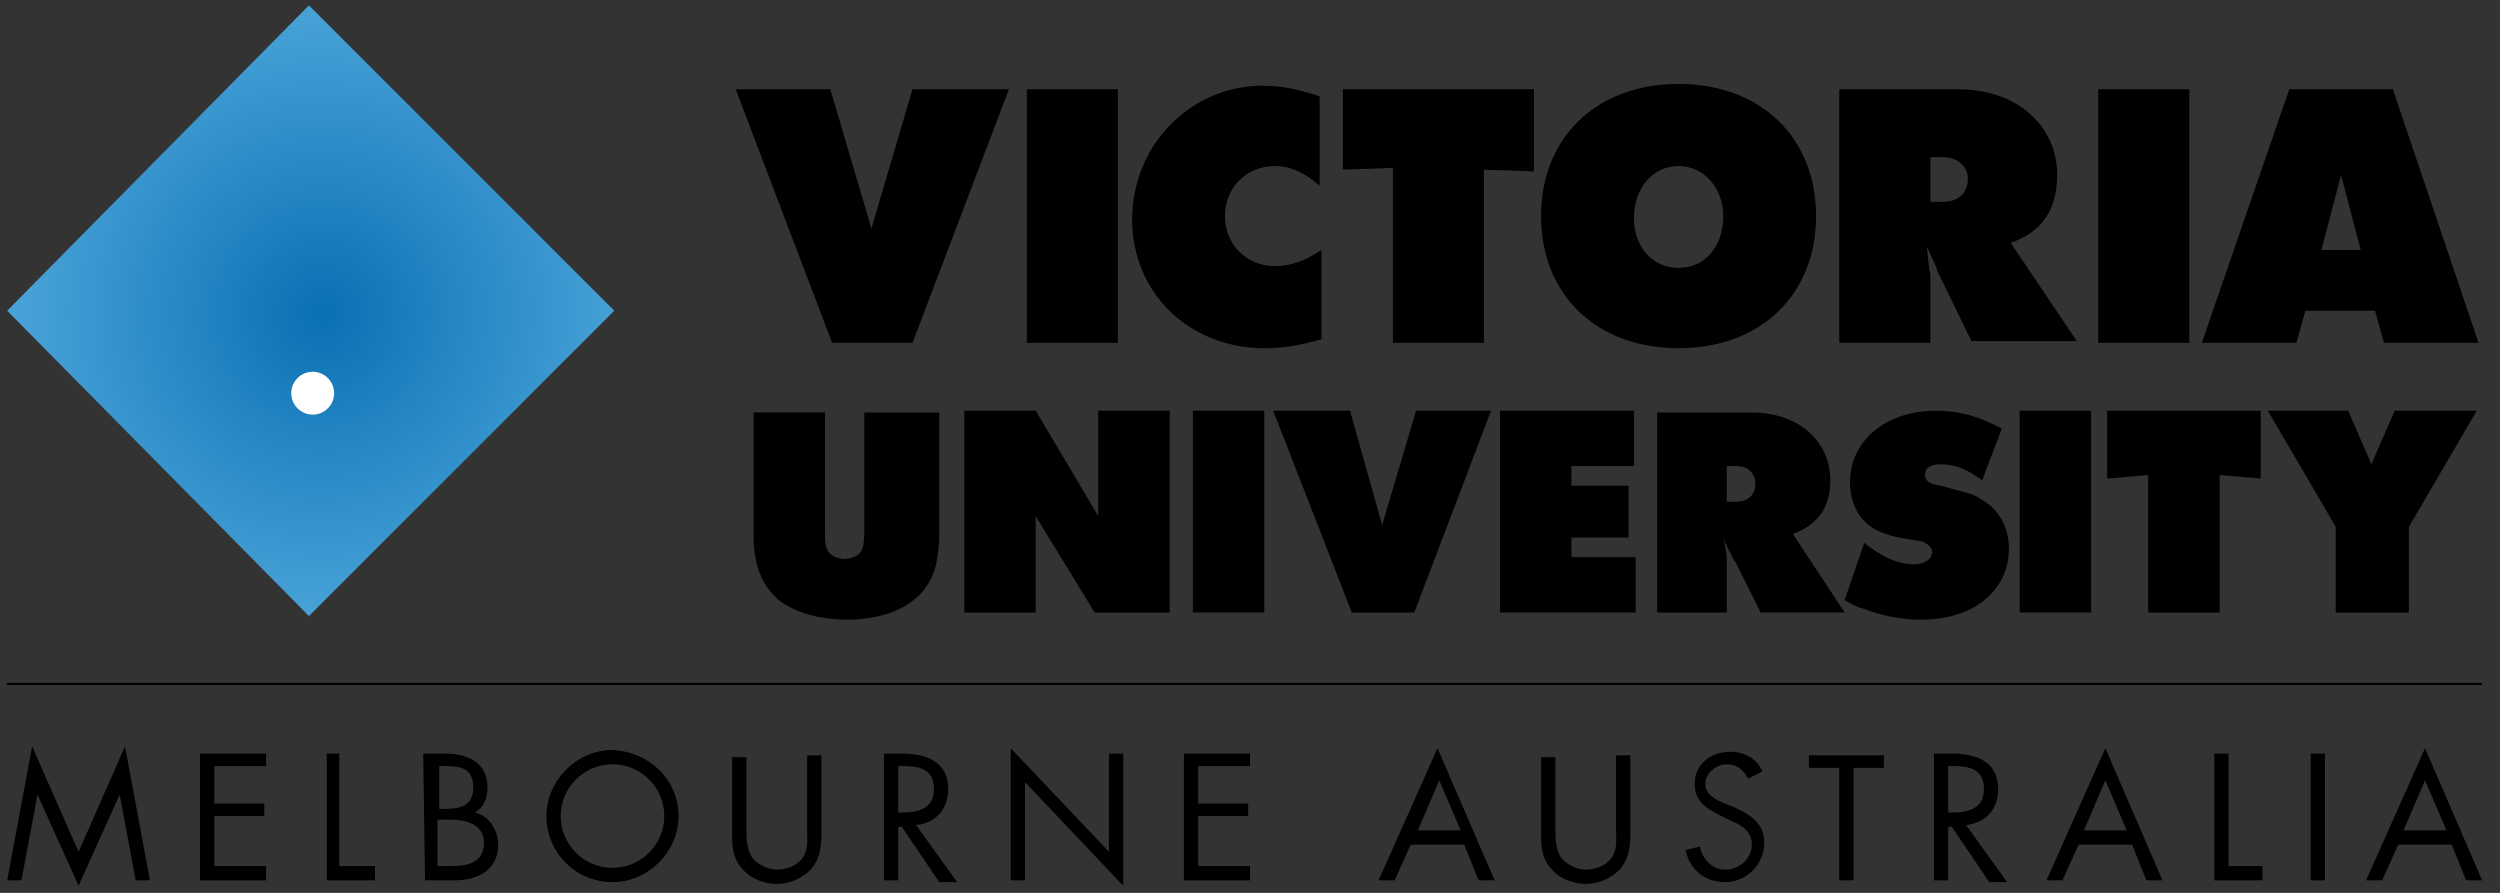 <?xml version="1.0" encoding="utf-8"?>
<!-- Generator: Adobe Illustrator 21.0.0, SVG Export Plug-In . SVG Version: 6.00 Build 0)  -->
<svg version="1.1" id="logo-element" xmlns="http://www.w3.org/2000/svg" xmlns:xlink="http://www.w3.org/1999/xlink" x="0px"
	 y="0px" viewBox="0 0 140 50" style="enable-background:new 0 0 140 50;" xml:space="preserve">
<rect x="0" y="0" width="140" height="50" fill="#333333" stroke="none"/>
<style type="text/css">
	.stvu0{fill:none;stroke:#000000;stroke-width:0.121;}
	.stvu1{fill:url(#Path_1_);}
	.stvu2{fill:#FFFFFF;}
</style>
<path id="Shape_13_" class="stvu0" d="M0.4,38.3H139"/>
<g id="diamond">
	
		<radialGradient id="Path_1_" cx="-1595.295" cy="344.026" r="0.508" gradientTransform="matrix(33.435 0 0 -33.435 53356.562 11520.024)" gradientUnits="userSpaceOnUse">
		<stop  offset="0" style="stop-color:#0970B3"/>
		<stop  offset="1" style="stop-color:#48A2D7"/>
	</radialGradient>
	<polygon id="Path" class="stvu1" points="34.4,17.4 17.3,34.5 0.4,17.4 17.3,0.3 	"/>
	
		<ellipse id="Oval" transform="matrix(0.707 -0.707 0.707 0.707 -10.415 18.837)" class="stvu2" cx="17.5" cy="22" rx="1.2" ry="1.2"/>
</g>
<path d="M1.8,41.8l2.6,5.9L7,41.8l1.4,7.5H7.6l-0.9-4.8l0,0l-2.3,5.1l-2.3-5.1l0,0l-0.9,4.8H0.4L1.8,41.8z"/>
<path d="M11.2,42.2h3.7v0.7H12V45h2.8v0.7H12v2.8h2.9v0.8h-3.7V42.2z"/>
<path d="M19,48.5h2v0.8h-2.7v-7.1H19V48.5z"/>
<path d="M23.7,42.2h1.2c1.3,0,2.4,0.5,2.4,1.9c0,0.6-0.2,1.1-0.7,1.4c0.8,0.2,1.3,1,1.3,1.8c0,1.4-1.1,2-2.5,2h-1.6L23.7,42.2
	L23.7,42.2z M24.5,45.3h0.3c0.9,0,1.7-0.1,1.7-1.2c0-1.1-0.7-1.2-1.6-1.2h-0.3v2.4H24.5z M24.5,48.5h0.8c0.9,0,1.8-0.2,1.8-1.3
	s-1.1-1.3-1.9-1.3h-0.7C24.5,45.9,24.5,48.5,24.5,48.5z"/>
<path d="M38,45.7c0,2-1.7,3.7-3.7,3.7s-3.7-1.6-3.7-3.7c0-2,1.7-3.7,3.7-3.7C36.4,42.1,38,43.7,38,45.7z M31.4,45.7
	c0,1.6,1.3,2.9,2.9,2.9s2.9-1.3,2.9-2.9c0-1.6-1.3-2.9-2.9-2.9C32.7,42.8,31.4,44.1,31.4,45.7z"/>
<path d="M41.8,46.4c0,0.5,0,1.1,0.3,1.6c0.3,0.4,0.9,0.7,1.4,0.7s1.1-0.2,1.4-0.6c0.4-0.5,0.3-1.1,0.3-1.6v-4.2H46v4.4
	c0,0.8-0.1,1.4-0.6,2c-0.5,0.5-1.2,0.8-1.9,0.8s-1.4-0.3-1.8-0.7c-0.6-0.6-0.7-1.2-0.7-2v-4.4h0.8V46.4z"/>
<path d="M50.3,49.3h-0.8v-7.1h1c1.3,0,2.6,0.4,2.6,2c0,1.1-0.7,1.9-1.8,2l2.3,3.2h-1l-2.1-3.1h-0.2V49.3z M50.3,45.5h0.2
	c0.9,0,1.8-0.2,1.8-1.3c0-1.2-0.9-1.3-1.8-1.3h-0.2V45.5z"/>
<path d="M56.6,41.9l5.5,5.8v-5.5h0.8v7.4l-5.5-5.8v5.5h-0.8V41.9z"/>
<path d="M66.3,42.2H70v0.7h-2.9V45h2.8v0.7h-2.8v2.8H70v0.8h-3.7V42.2z"/>
<path d="M79,47.3l-0.9,2h-0.9l3.3-7.4l3.2,7.4h-0.9l-0.8-2H79z M80.6,43.7l-1.2,2.8h2.4L80.6,43.7z"/>
<path d="M87.1,46.4c0,0.5,0,1.1,0.3,1.6c0.3,0.4,0.9,0.7,1.4,0.7s1.1-0.2,1.4-0.6c0.4-0.5,0.3-1.1,0.3-1.6v-4.2h0.8v4.4
	c0,0.8-0.1,1.4-0.6,2c-0.5,0.5-1.2,0.8-1.9,0.8c-0.7,0-1.4-0.3-1.8-0.7c-0.6-0.6-0.7-1.2-0.7-2v-4.4h0.8L87.1,46.4L87.1,46.4z"/>
<path d="M97.9,43.6c-0.3-0.5-0.6-0.8-1.2-0.8s-1.2,0.5-1.2,1.1s0.6,0.9,1.1,1.1l0.5,0.2c0.9,0.4,1.7,0.9,1.7,2c0,1.2-1,2.2-2.2,2.2
	c-1.1,0-2-0.7-2.2-1.8l0.8-0.2c0.1,0.7,0.7,1.3,1.4,1.3c0.8,0,1.5-0.6,1.5-1.4c0-0.8-0.6-1.1-1.3-1.4l-0.4-0.2
	c-0.8-0.4-1.5-0.8-1.5-1.8c0-1.1,0.9-1.8,2-1.8c0.8,0,1.5,0.4,1.8,1.1L97.9,43.6z"/>
<path d="M103.8,49.3H103V43h-1.7v-0.7h4.2V43h-1.7V49.3z"/>
<path d="M109.1,49.3h-0.8v-7.1h1c1.3,0,2.6,0.4,2.6,2c0,1.1-0.7,1.9-1.8,2l2.3,3.2h-1l-2.1-3.1h-0.2V49.3z M109.1,45.5h0.2
	c0.9,0,1.8-0.2,1.8-1.3c0-1.2-0.9-1.3-1.8-1.3h-0.2V45.5z"/>
<path d="M116.4,47.3l-0.9,2h-0.9l3.3-7.4l3.2,7.4h-0.9l-0.8-2H116.4z M117.9,43.7l-1.2,2.8h2.4L117.9,43.7z"/>
<path d="M124.7,48.5h2v0.8H124v-7.1h0.8v6.3H124.7z"/>
<path d="M130.2,49.3h-0.8v-7.1h0.8V49.3z"/>
<path d="M134.3,47.3l-0.9,2h-0.9l3.3-7.4l3.2,7.4h-0.9l-0.8-2H134.3z M135.8,43.7l-1.2,2.8h2.4L135.8,43.7z"/>
<polygon points="46.5,5 48.8,12.8 51.1,5 56.5,5 51.1,19.2 46.6,19.2 41.2,5 "/>
<rect x="57.5" y="5" width="5.1" height="14.2"/>
<path d="M73.9,10.4c-0.8-0.7-1.6-1.1-2.5-1.1c-1.6,0-2.8,1.2-2.8,2.8s1.2,2.8,2.8,2.8c0.9,0,1.7-0.3,2.6-0.9v5
	c-1.4,0.4-2.3,0.5-3.2,0.5c-4.2,0-7.4-3.1-7.4-7.2c0-4.2,3.3-7.5,7.3-7.5c0.7,0,1.5,0.1,2.2,0.3c0.3,0.1,0.5,0.1,1,0.3V10.4z"/>
<polygon points="75.2,5 85.9,5 85.9,9.6 83.1,9.5 83.1,19.2 78,19.2 78,9.4 75.2,9.5 "/>
<path d="M86.3,12.1c0,4.4,3.1,7.4,7.7,7.4s7.7-3,7.7-7.4S98.6,4.7,94,4.7S86.3,7.7,86.3,12.1z M94,9.3c1.4,0,2.5,1.2,2.5,2.8
	c0,1.7-1,2.9-2.5,2.9s-2.5-1.2-2.5-2.8S92.5,9.3,94,9.3z"/>
<path d="M103,19.2h5.1v-3.3c0,0,0-0.2,0-0.5c-0.1-0.5-0.1-0.8-0.2-1.6c0.3,0.7,0.5,1,0.6,1.4l0.2,0.4l1.7,3.5h5.9l-3.7-5.5
	c1.7-0.6,2.6-1.8,2.6-3.8c0-2.8-2.3-4.8-5.5-4.8H103V19.2z M108.1,8.8h0.7c0.8,0,1.4,0.5,1.4,1.2c0,0.8-0.5,1.3-1.4,1.3h-0.7V8.8z"
	/>
<rect x="117.5" y="5" width="5.1" height="14.2"/>
<path d="M123.3,19.2h5.3l0.5-1.8h3.9l0.5,1.8h5.3L134,5h-5.8L123.3,19.2z M131.1,9.8l1.1,4.2H130L131.1,9.8z"/>
<path d="M52.6,30c0,0.6-0.1,1.2-0.2,1.7c-0.5,1.9-2.3,3-5,3c-1.5,0-2.9-0.4-3.8-1.1c-0.9-0.8-1.4-1.9-1.4-3.6v-6.9h4v6.5
	c0,0.6,0,0.9,0.1,1.1c0.1,0.4,0.6,0.6,1,0.6c0.3,0,0.5-0.1,0.7-0.2c0.3-0.2,0.4-0.5,0.4-1.4v-6.6h4.2V30L52.6,30z"/>
<polygon points="54,23 58,23 61.5,28.9 61.5,23 65.5,23 65.5,34.3 61.3,34.3 58,28.9 58,34.3 54,34.3 "/>
<rect x="66.8" y="23" width="4" height="11.3"/>
<polygon points="75.6,23 77.4,29.4 79.3,23 83.5,23 79.2,34.3 75.7,34.3 71.3,23 "/>
<polygon points="84,23 91.5,23 91.5,26.1 88,26.1 88,27.2 91.2,27.2 91.2,30.1 88,30.1 88,31.2 91.6,31.2 91.6,34.3 84,34.3 "/>
<path d="M92.6,34.3h4.1v-2.6c0,0,0-0.2,0-0.4c0-0.4-0.1-0.7-0.2-1.2c0.2,0.6,0.4,0.8,0.5,1.1l0.2,0.3l1.4,2.8h4.7l-2.9-4.4
	c1.4-0.5,2.1-1.5,2.1-3c0-2.2-1.8-3.8-4.4-3.8h-5.3v11.2H92.6z M96.7,26.1h0.5c0.7,0,1.1,0.4,1.1,1s-0.4,1-1.1,1h-0.5V26.1z"/>
<path d="M104.4,30.4c1,0.8,1.9,1.2,2.8,1.2c0.6,0,1-0.3,1-0.7c0-0.2-0.2-0.4-0.4-0.5c-0.1-0.1-0.3-0.1-0.9-0.2
	c-0.7-0.1-1-0.2-1.3-0.3c-1.3-0.4-2-1.5-2-2.9c0-2.3,2-4,4.8-4c1.3,0,2.4,0.3,3.7,1l-1.1,2.9c-0.8-0.6-1.5-0.9-2.3-0.9
	c-0.6,0-0.9,0.2-0.9,0.6c0,0.3,0.2,0.5,0.9,0.6l0.7,0.2c0.8,0.2,1.2,0.3,1.6,0.6c0.9,0.5,1.5,1.5,1.5,2.7c0,2.4-2,4-4.9,4
	c-1.1,0-2.2-0.2-3.2-0.6c-0.4-0.1-0.6-0.2-1.1-0.5L104.4,30.4z"/>
<rect x="113.1" y="23" width="4" height="11.3"/>
<polygon points="118,23 126.6,23 126.6,26.8 124.3,26.6 124.3,34.3 120.3,34.3 120.3,26.6 118,26.8 "/>
<polygon points="131.5,23 132.8,26 134.1,23 138.7,23 134.9,29.5 134.9,34.3 130.8,34.3 130.8,29.5 127,23 "/>
</svg>
